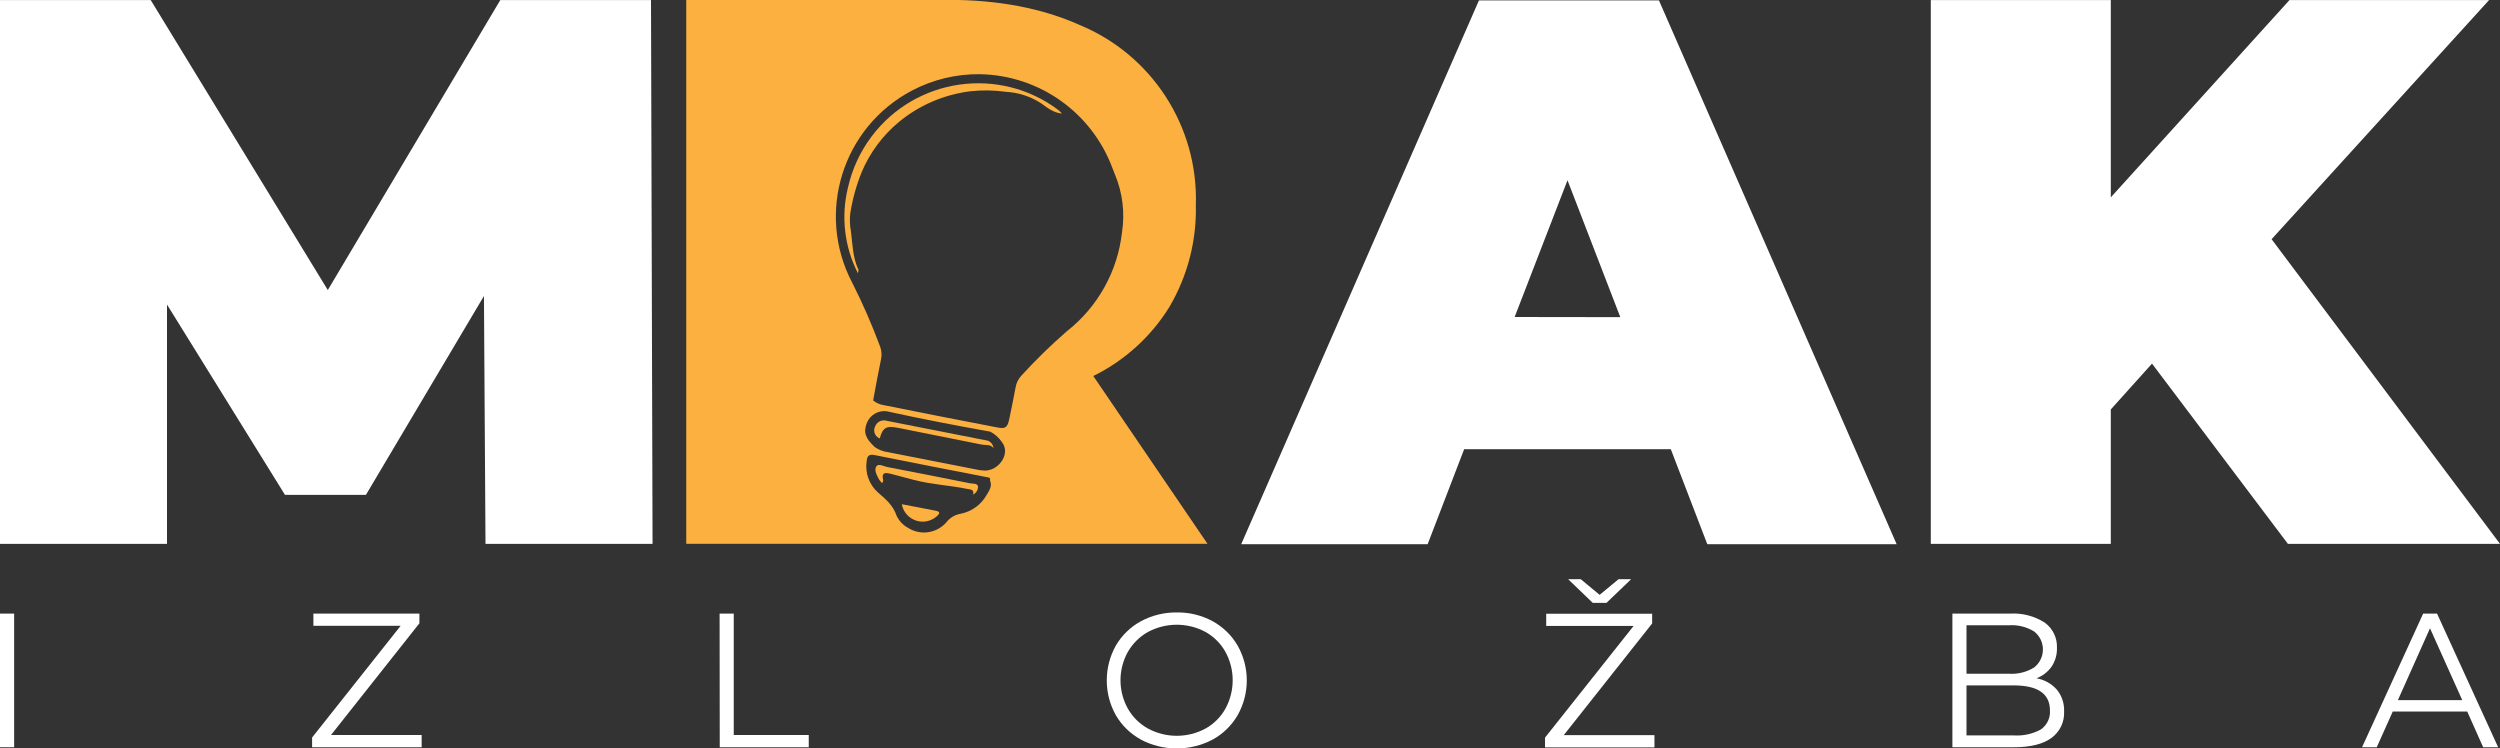 <?xml version="1.0" encoding="utf-8"?>
<!-- Generator: Adobe Illustrator 24.2.3, SVG Export Plug-In . SVG Version: 6.00 Build 0)  -->
<svg version="1.1" id="Layer_1" xmlns="http://www.w3.org/2000/svg" xmlns:xlink="http://www.w3.org/1999/xlink" x="0px" y="0px"
	 viewBox="0 0 500 149.67" style="enable-background:new 0 0 500 149.67;" xml:space="preserve">
<rect x="0" y="0" width="500" height="149.67" fill="#333333" stroke="none"/>
<style type="text/css">
	.st0{fill:#FFFFFF;}
	.st1{fill:#FBB040;}
</style>
<path class="st0" d="M0,122.72h2.83v26.73H0V122.72z"/>
<path class="st0" d="M84.33,147v2.45H62.42v-1.95l17.71-22.34H62.68v-2.44h21.2v1.94L66.2,147H84.33z"/>
<path class="st0" d="M143.92,122.72h2.83V147h15v2.45h-17.8L143.92,122.72z"/>
<path class="st0" d="M228.16,147.9c-2.08-1.14-3.81-2.82-5-4.87c-2.41-4.32-2.41-9.58,0-13.9c1.19-2.05,2.92-3.73,5-4.87
	c2.21-1.19,4.69-1.8,7.2-1.77c2.5-0.04,4.96,0.56,7.16,1.75c2.08,1.14,3.81,2.82,5,4.87c2.45,4.32,2.45,9.62,0,13.94
	c-1.19,2.05-2.92,3.74-5,4.87c-4.5,2.36-9.86,2.36-14.36,0V147.9z M241.09,145.72c1.68-0.93,3.07-2.32,4-4
	c1.93-3.53,1.93-7.81,0-11.34c-0.94-1.68-2.32-3.06-4-4c-3.59-1.91-7.88-1.91-11.47,0c-1.69,0.94-3.09,2.32-4.05,4
	c-1.96,3.53-1.96,7.81,0,11.34c0.95,1.68,2.35,3.07,4.05,4C233.2,147.64,237.51,147.64,241.09,145.72z"/>
<path class="st0" d="M326.23,115.84l-4.93,4.73h-2.75l-4.92-4.73h2.52l3.78,3.13l3.78-3.13H326.23z M330.89,147.03v2.45H309v-1.95
	l17.72-22.34h-17.48v-2.44h21.19v1.94l-17.68,22.34H330.89z"/>
<path class="st0" d="M411.38,137.94c1,1.23,1.51,2.79,1.44,4.37c0.1,2.08-0.86,4.07-2.54,5.29c-1.7,1.23-4.2,1.85-7.51,1.85h-12.29
	v-26.73H402c2.44-0.15,4.87,0.48,6.93,1.79c1.63,1.17,2.55,3.08,2.46,5.08c0.04,1.34-0.34,2.65-1.09,3.76
	c-0.75,1.05-1.79,1.85-3,2.31C408.88,135.93,410.32,136.74,411.38,137.94z M393.3,125.05v9.7h8.52c1.76,0.11,3.5-0.33,5-1.25
	c1.99-1.55,2.35-4.42,0.8-6.41c-0.23-0.3-0.5-0.56-0.8-0.8c-1.5-0.92-3.25-1.35-5-1.24L393.3,125.05z M408.16,145.9
	c1.24-0.86,1.94-2.31,1.83-3.82c0-3.33-2.42-5-7.26-5h-9.43v10h9.43C404.62,147.21,406.5,146.8,408.16,145.9L408.16,145.9z"/>
<path class="st0" d="M493.45,142.31h-14.9l-3.2,7.14h-2.94l12.22-26.73h2.78l12.22,26.73h-3L493.45,142.31z M492.45,140.02
	L486,125.66l-6.42,14.36H492.45z"/>
<path class="st0" d="M97.1,108.77L96.79,59.2L73.18,98.98H57L33.4,60.91v47.86H0V0.01h30.14l35.42,58l34.5-58h30.14l0.31,108.76
	H97.1z"/>
<path class="st0" d="M334.16,89.84h-41.33l-7.3,19h-37.29L295.79,0.08h36l47.54,108.76h-37.87L334.16,89.84z M324.06,63.43
	L313.5,36.05L302.93,63.4L324.06,63.43z"/>
<path class="st0" d="M430.4,72.72l-8.24,9.17v26.88h-36V0.01h36v39.46L457.9,0.01h39.92l-43.5,47.83L500,108.77h-42.42L430.4,72.72z
	"/>
<path class="st1" d="M218.66,75.2c6.28-3.09,11.56-7.88,15.23-13.83c3.62-6.16,5.45-13.21,5.28-20.35
	c0.51-15.7-8.77-30.07-23.3-36.05c-7.46-3.33-16.21-5-26.26-5h-52.36v108.79H241.5L218.66,75.2z M197.31,99.01
	c-1.1,1.96-3.02,3.33-5.23,3.75c-1.11,0.2-2.11,0.8-2.8,1.69c-1.93,2.22-5.19,2.7-7.67,1.12c-0.99-0.54-1.79-1.38-2.28-2.4
	c-0.69-2.05-2.13-3.31-3.69-4.63c-1.79-1.57-2.66-3.94-2.31-6.29c0.11-1.1,0.46-1.47,1.67-1.22c7.59,1.54,15.21,3,22.82,4.49
	c0.22,0.06,0.17,0.24,0.2,0.4c-0.05,0.06-0.05,0.16,0,0.22C198.49,97.27,197.81,98.16,197.31,99.01z M197.01,94.12
	c-0.67-0.02-1.34-0.11-2-0.27l-17.47-3.43c-0.92-0.12-1.81-0.46-2.57-1c-1.87-1.71-2.35-3-1.59-4.85c0.64-1.57,2.25-2.53,3.94-2.32
	c6.88,1.51,13.79,2.84,20.72,4.08c0.95,0.49,1.75,1.22,2.35,2.1C202.19,90.72,199.77,94.11,197.01,94.12L197.01,94.12z
	 M213.37,66.25c-3.2,2.78-6.23,5.74-9.09,8.87c-0.64,0.69-1.05,1.55-1.19,2.48c-0.41,2.08-0.78,4.16-1.24,6.23
	c-0.38,1.7-0.77,2-2.49,1.64c-7.56-1.44-15.11-2.94-22.66-4.45c-0.76-0.11-1.48-0.44-2.07-0.93c0.51-2.74,1-5.49,1.57-8.22
	c0.19-0.85,0.13-1.74-0.18-2.56c-1.62-4.36-3.48-8.62-5.58-12.77c-7.31-13.92-1.95-31.13,11.98-38.44c4.19-2.2,8.86-3.32,13.58-3.26
	c11.87,0.22,22.38,7.69,26.5,18.82c0.16,0.44,0.34,0.86,0.51,1.29c1.51,3.64,1.99,7.63,1.39,11.52
	C223.52,54.28,219.55,61.4,213.37,66.25z"/>
<path class="st1" d="M211.67,22c-11.79-8.85-28.53-6.46-37.38,5.33c-2.27,3.03-3.87,6.5-4.7,10.19c-1.42,5.77-0.71,11.86,2,17.15
	c0-0.26,0.18-0.56,0.09-0.75c-1.14-2.42-1.17-5.06-1.49-7.63c-0.23-1.21-0.27-2.45-0.13-3.68c0.45-2.82,1.22-5.58,2.29-8.22
	c1.64-3.88,4.19-7.31,7.43-10c4.07-3.35,9.01-5.47,14.24-6.13c2.4-0.27,4.83-0.23,7.22,0.11c2.48,0.14,4.87,0.92,6.95,2.27
	c1.2,0.85,2.53,1.95,4.21,2.07C212.17,22.46,211.93,22.22,211.67,22z"/>
<path class="st1" d="M194,96.66c-5.5-1.11-11.01-2.2-16.52-3.25c-0.73-0.14-1.74-0.75-2.17-0.19c-0.58,0.76,0.06,1.76,0.45,2.59
	c0.19,0.3,0.41,0.58,0.66,0.83c0.07-0.19,0.26-0.41,0.22-0.57c-0.45-1.82,0.66-1.52,1.7-1.26c1.49,0.38,3,0.8,4.46,1.18
	c3.49,0.91,7.11,1.07,10.63,1.79c0.62,0.13,1.46,0.06,1.19,1.14c0.62-0.31,1-0.94,1-1.63C195.44,96.6,194.56,96.77,194,96.66z"/>
<path class="st1" d="M187.17,102.15l-6.81-1.31c0.42,2.31,2.63,3.84,4.94,3.42c0.76-0.14,1.48-0.49,2.06-1
	C187.81,102.84,188.25,102.36,187.17,102.15z"/>
<path class="st1" d="M197.07,88.04l-19.72-3.88c-0.94-0.3-1.95,0.18-2.31,1.1c-0.45,0.84-0.13,1.89,0.71,2.34
	c0.06,0.03,0.13,0.06,0.2,0.09c0.58-2.15,1.28-2.59,3.62-2.13c5.6,1.11,11.2,2.25,16.8,3.36c0.8,0.16,1.72-0.12,2.32,0.71
	C198.63,88.77,197.93,88.08,197.07,88.04z"/>
</svg>
